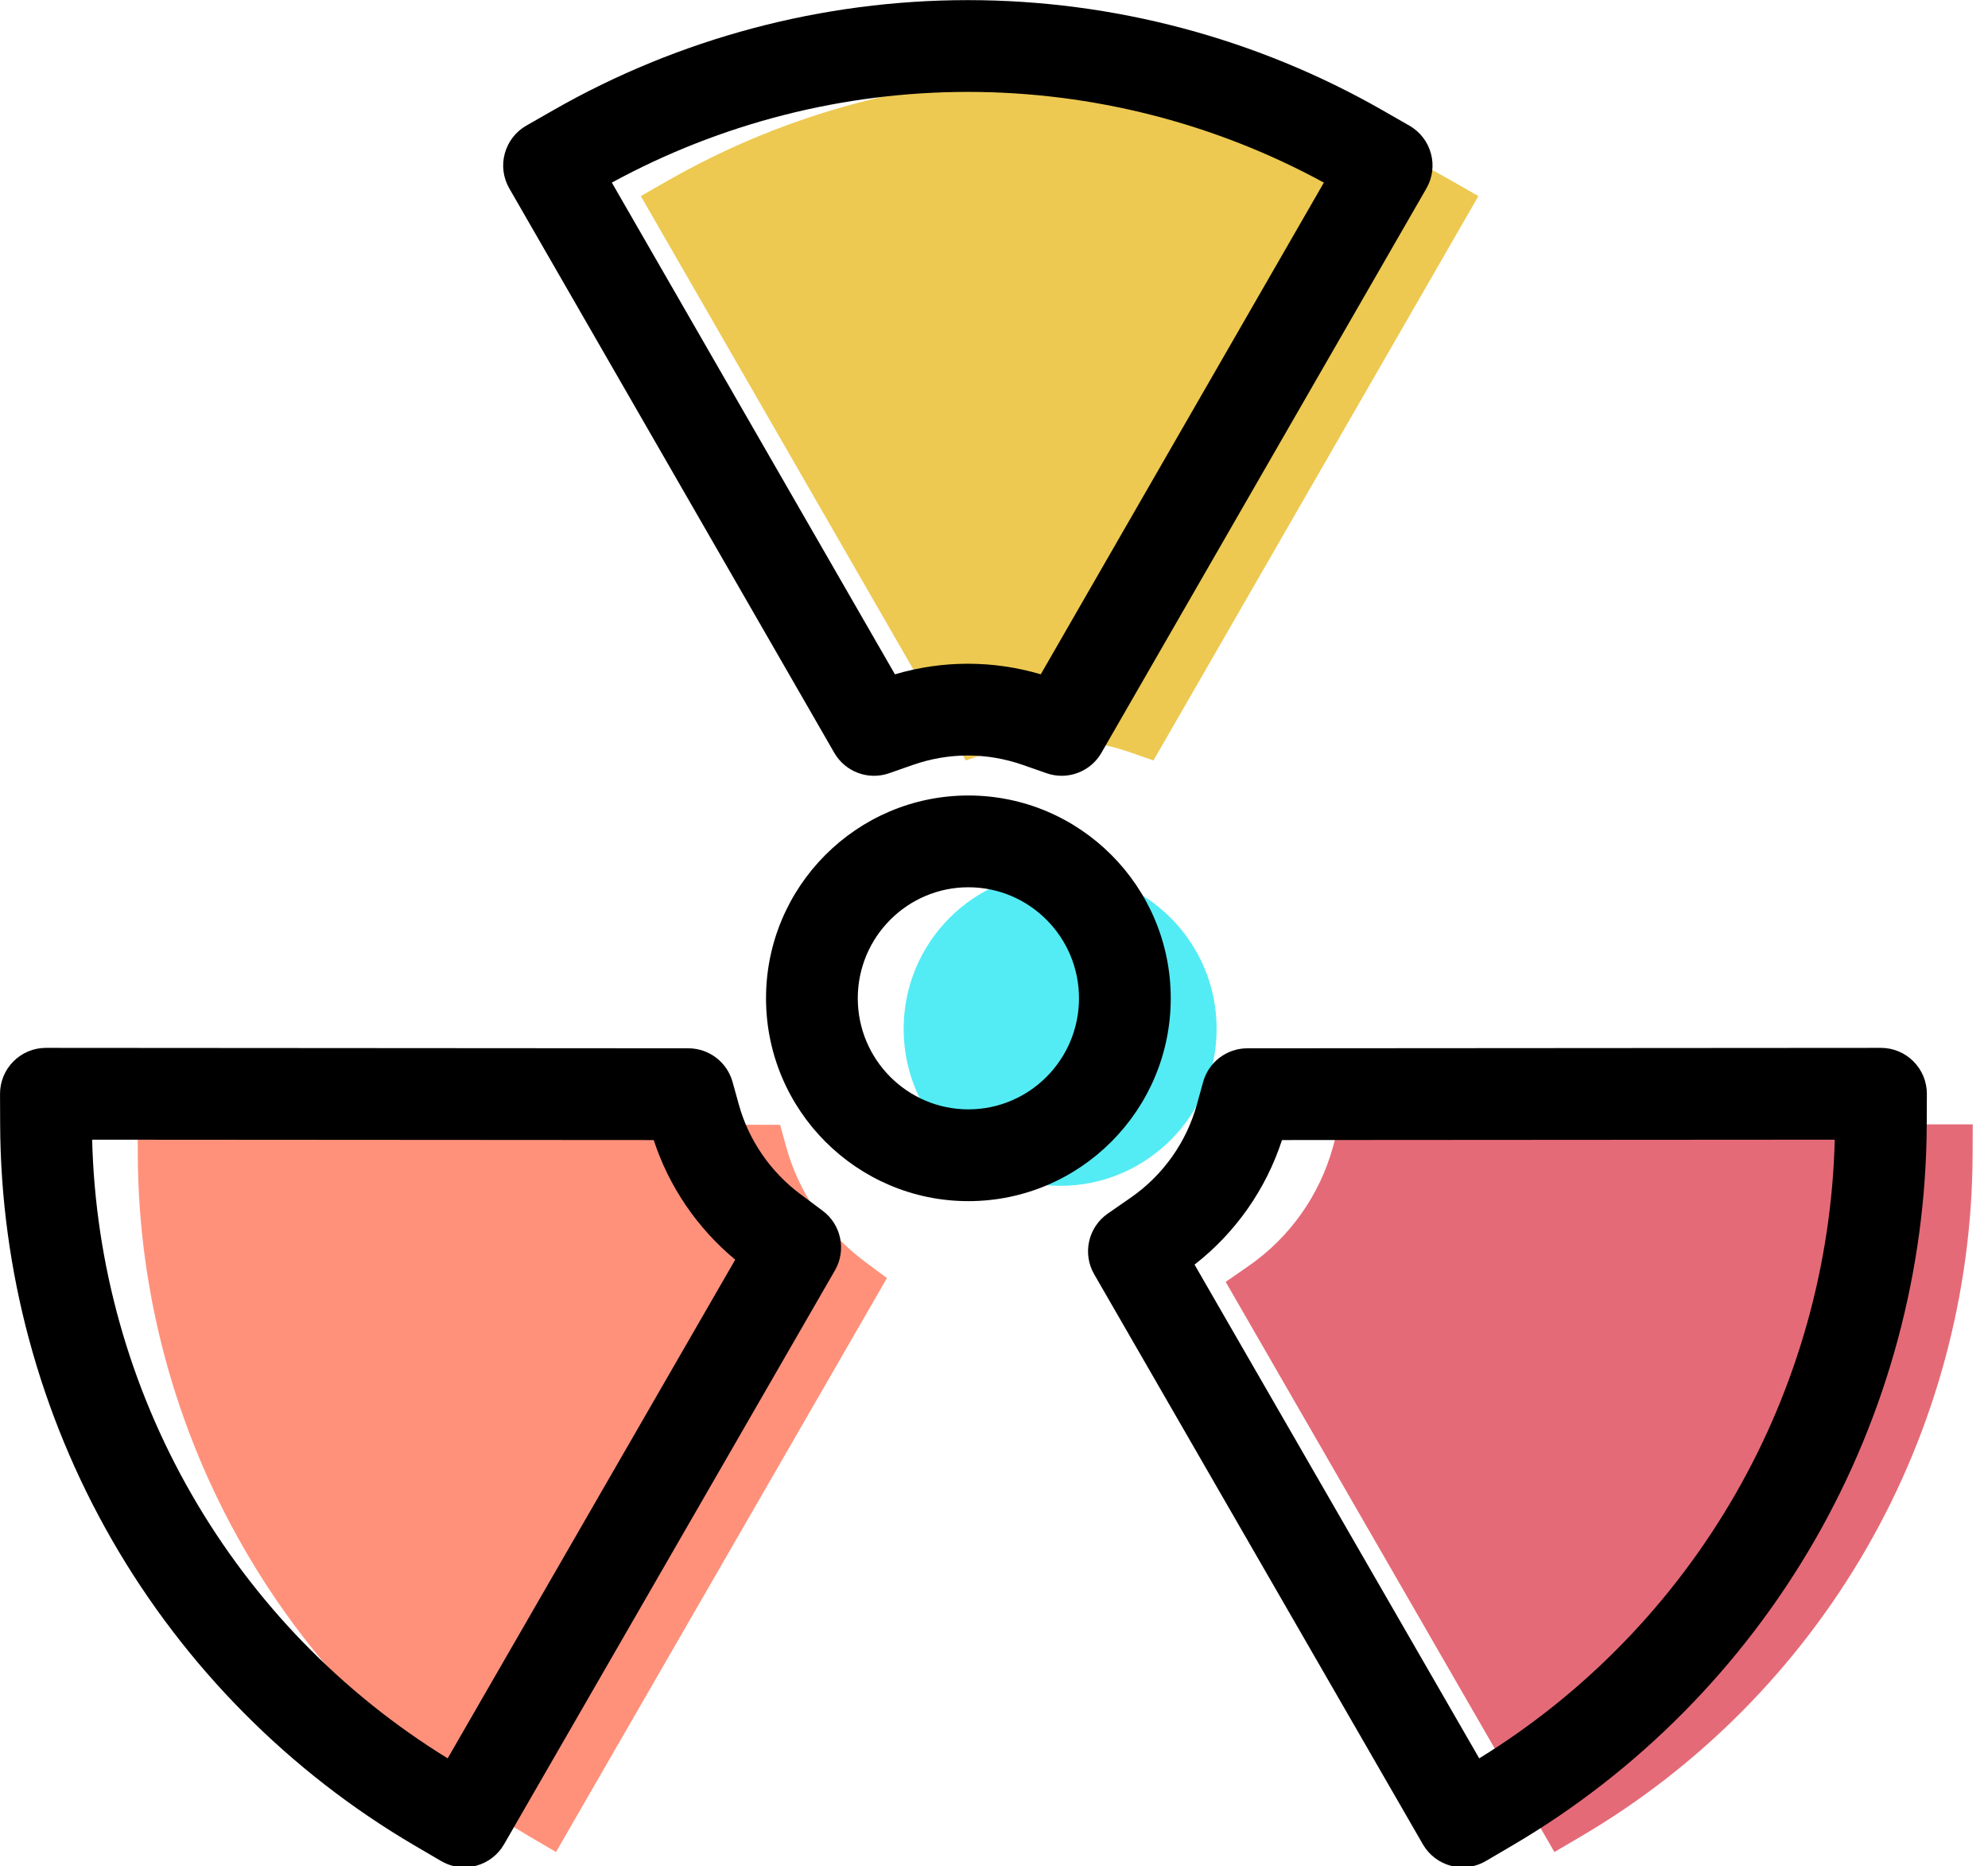 <svg xmlns="http://www.w3.org/2000/svg" xmlns:xlink="http://www.w3.org/1999/xlink" preserveAspectRatio="xMidYMid" width="65" height="61" viewBox="0 0 65 61">
  <defs>
    <style>

      .cls-3 {
        fill: #e56a77;
      }

      .cls-4 {
        fill: #edc951;
      }

      .cls-5 {
        fill: #53ecf4;
      }

      .cls-6 {
        fill: #ff917b;
      }

      .cls-7 {
        fill: #000000;
      }
    </style>
  </defs>
  <g id="group-4svg">
    <path d="M50.823,60.539 C50.823,60.539 40.075,41.903 40.075,41.903 C40.075,41.903 40.830,41.379 40.830,41.379 C42.169,40.450 43.146,39.071 43.581,37.498 C43.581,37.498 43.784,36.767 43.784,36.767 C43.784,36.767 64.501,36.753 64.501,36.753 C64.501,36.753 64.497,37.758 64.497,37.758 C64.478,42.255 63.282,46.695 61.037,50.597 C58.792,54.500 55.559,57.763 51.687,60.032 C51.687,60.032 50.823,60.539 50.823,60.539 Z" id="path-1" class="cls-3" fill-rule="evenodd"/>
    <path d="M37.713,24.859 C37.713,24.859 36.935,24.587 36.935,24.587 C35.435,24.064 33.855,24.064 32.355,24.587 C32.355,24.587 31.577,24.859 31.577,24.859 C31.577,24.859 20.952,6.410 20.952,6.410 C20.952,6.410 21.822,5.912 21.822,5.912 C25.717,3.682 30.152,2.504 34.645,2.504 C39.139,2.504 43.573,3.682 47.468,5.912 C47.468,5.912 48.338,6.410 48.338,6.410 C48.338,6.410 37.713,24.859 37.713,24.859 Z" id="path-2" class="cls-4" fill-rule="evenodd"/>
    <path d="M39.779,33.633 C39.779,30.800 37.488,28.504 34.662,28.504 C31.836,28.504 29.546,30.800 29.546,33.633 C29.546,36.466 31.836,38.763 34.662,38.763 C37.488,38.763 39.779,36.466 39.779,33.633 Z" id="path-3" class="cls-5" fill-rule="evenodd"/>
    <path d="M18.179,60.539 C18.179,60.539 17.314,60.032 17.314,60.032 C13.443,57.763 10.210,54.500 7.966,50.597 C5.721,46.695 4.524,42.255 4.505,37.758 C4.505,37.758 4.501,36.753 4.501,36.753 C4.501,36.753 25.507,36.767 25.507,36.767 C25.507,36.767 25.709,37.499 25.709,37.499 C26.121,38.989 27.036,40.320 28.285,41.247 C28.285,41.247 29.000,41.778 29.000,41.778 C29.000,41.778 18.179,60.539 18.179,60.539 Z" id="path-4" class="cls-6" fill-rule="evenodd"/>
    <path d="M47.823,61.039 C47.695,61.039 47.566,61.022 47.439,60.989 C47.053,60.887 46.724,60.635 46.524,60.289 C46.524,60.289 35.775,41.652 35.775,41.652 C35.386,40.977 35.579,40.115 36.220,39.670 C36.220,39.670 36.975,39.146 36.975,39.146 C38.027,38.417 38.794,37.335 39.135,36.099 C39.135,36.099 39.338,35.366 39.338,35.366 C39.518,34.717 40.109,34.268 40.783,34.267 C40.783,34.267 61.500,34.253 61.500,34.253 C61.500,34.253 61.500,34.253 61.501,34.253 C61.900,34.253 62.282,34.412 62.563,34.695 C62.845,34.978 63.003,35.361 63.001,35.760 C63.001,35.760 62.997,36.765 62.997,36.765 C62.977,41.522 61.711,46.218 59.337,50.345 C56.962,54.473 53.542,57.925 49.446,60.326 C49.446,60.326 48.582,60.833 48.582,60.833 C48.350,60.969 48.087,61.039 47.823,61.039 ZM39.057,41.338 C39.057,41.338 48.365,57.477 48.365,57.477 C51.819,55.353 54.706,52.379 56.736,48.849 C58.768,45.318 59.888,41.320 59.989,37.254 C59.989,37.254 41.916,37.266 41.916,37.266 C41.392,38.877 40.393,40.299 39.057,41.338 Z" id="path-5" class="cls-7" fill-rule="evenodd"/>
    <path d="M34.713,25.359 C34.548,25.359 34.381,25.332 34.218,25.275 C34.218,25.275 33.440,25.003 33.440,25.003 C32.267,24.594 31.024,24.594 29.849,25.003 C29.849,25.003 29.072,25.275 29.072,25.275 C28.391,25.514 27.637,25.232 27.277,24.607 C27.277,24.607 16.652,6.159 16.652,6.159 C16.453,5.813 16.399,5.403 16.504,5.019 C16.608,4.634 16.861,4.306 17.206,4.108 C17.206,4.108 18.077,3.610 18.077,3.610 C22.197,1.251 26.889,0.004 31.645,0.004 C36.401,0.004 41.093,1.251 45.213,3.610 C45.213,3.610 46.083,4.108 46.083,4.108 C46.429,4.306 46.682,4.634 46.786,5.019 C46.891,5.403 46.837,5.813 46.638,6.159 C46.638,6.159 36.013,24.607 36.013,24.607 C35.739,25.083 35.237,25.359 34.713,25.359 ZM20.005,5.969 C20.005,5.969 29.261,22.042 29.261,22.042 C30.823,21.581 32.469,21.581 34.029,22.042 C34.029,22.042 43.285,5.969 43.285,5.969 C39.725,4.028 35.711,3.004 31.645,3.004 C27.579,3.004 23.565,4.028 20.005,5.969 Z" id="path-6" class="cls-7" fill-rule="evenodd"/>
    <path d="M15.179,61.039 C14.915,61.039 14.653,60.969 14.421,60.833 C14.421,60.833 13.557,60.327 13.557,60.327 C9.459,57.925 6.040,54.473 3.665,50.345 C1.291,46.219 0.025,41.522 0.005,36.764 C0.005,36.764 0.001,35.760 0.001,35.760 C-0.001,35.361 0.157,34.978 0.438,34.695 C0.720,34.412 1.102,34.253 1.501,34.253 C1.501,34.253 1.501,34.253 1.502,34.253 C1.502,34.253 22.507,34.267 22.507,34.267 C23.181,34.268 23.772,34.717 23.952,35.367 C23.952,35.367 24.155,36.099 24.155,36.099 C24.477,37.269 25.196,38.314 26.179,39.042 C26.179,39.042 26.894,39.574 26.894,39.574 C27.505,40.027 27.680,40.868 27.299,41.527 C27.299,41.527 16.479,60.289 16.479,60.289 C16.279,60.635 15.949,60.887 15.563,60.989 C15.436,61.022 15.308,61.039 15.179,61.039 ZM3.013,37.254 C3.114,41.320 4.234,45.318 6.266,48.849 C8.295,52.379 11.183,55.353 14.637,57.477 C14.637,57.477 24.039,41.176 24.039,41.176 C22.801,40.151 21.871,38.786 21.374,37.266 C21.374,37.266 3.013,37.254 3.013,37.254 Z" id="path-7" class="cls-7" fill-rule="evenodd"/>
    <path d="M31.662,39.263 C28.014,39.263 25.046,36.289 25.046,32.632 C25.046,28.977 28.014,26.003 31.662,26.003 C35.311,26.003 38.279,28.977 38.279,32.632 C38.279,36.289 35.311,39.263 31.662,39.263 ZM31.662,29.003 C29.668,29.003 28.046,30.631 28.046,32.632 C28.046,34.635 29.668,36.263 31.662,36.263 C33.657,36.263 35.279,34.635 35.279,32.632 C35.279,30.631 33.657,29.003 31.662,29.003 Z" id="path-8" class="cls-7" fill-rule="evenodd"/>
  </g>
</svg>
